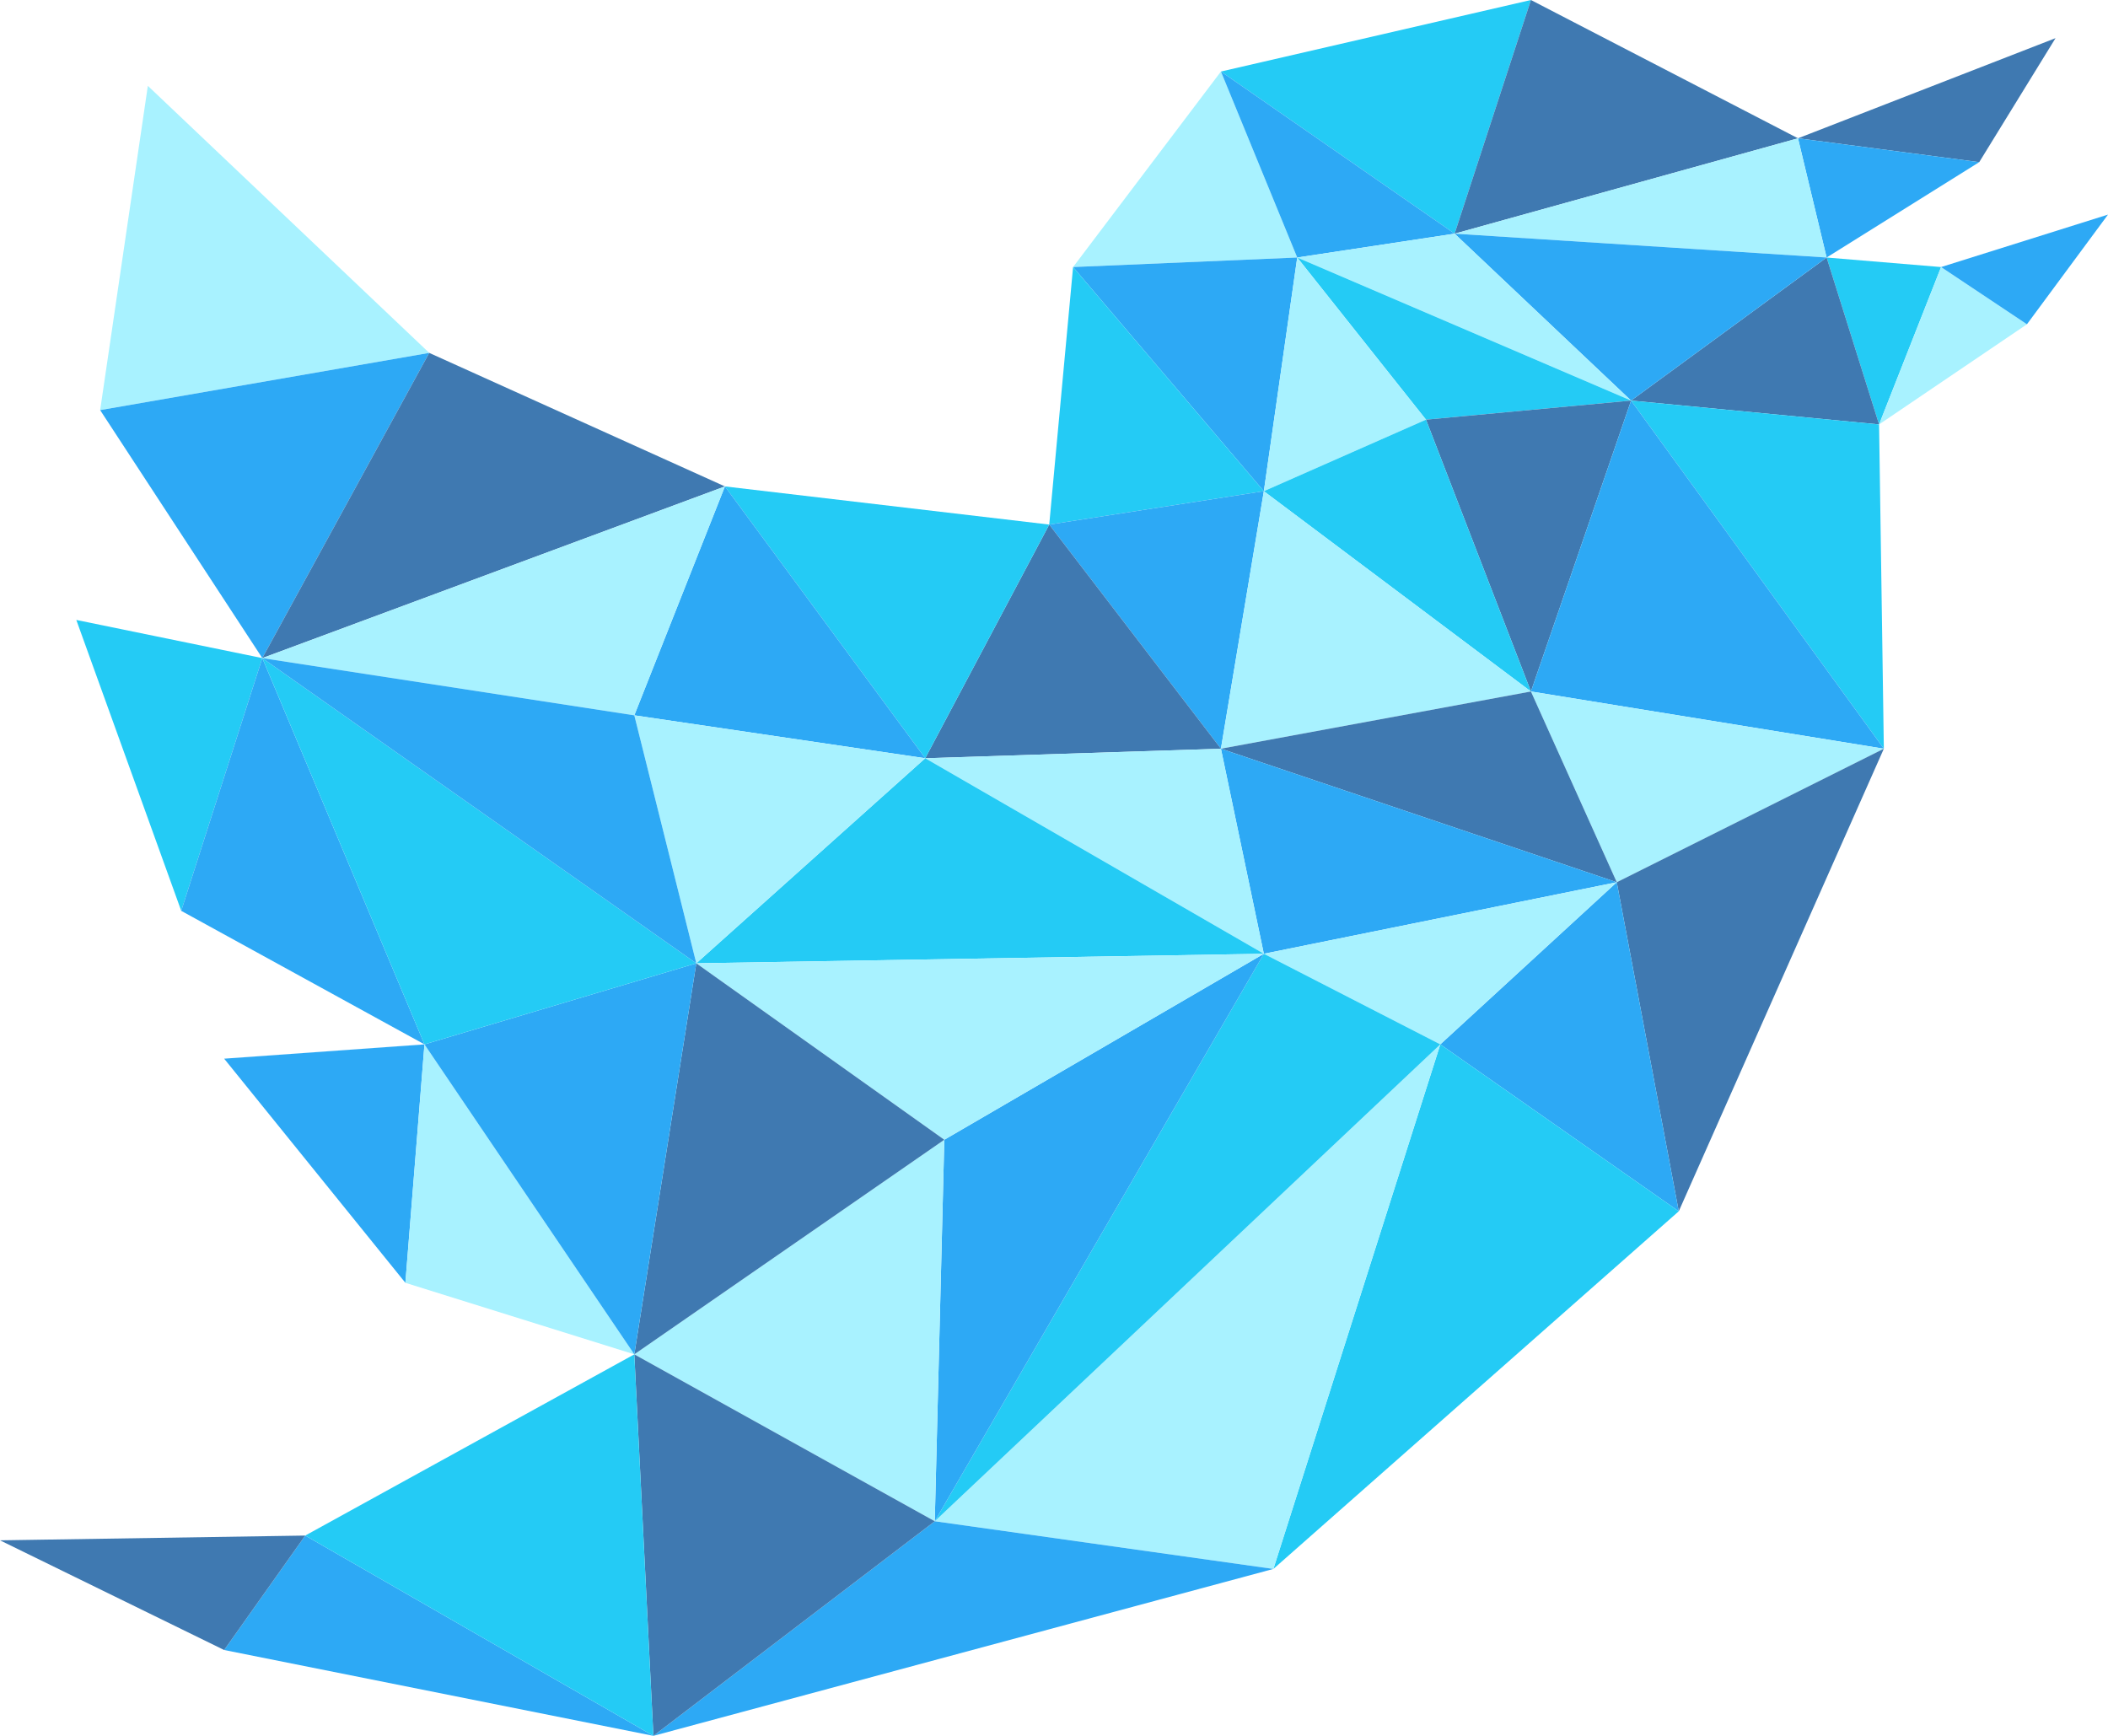 <svg xmlns="http://www.w3.org/2000/svg" viewBox="0 0 442 364"><defs><style>.cls-1{fill:#24cbf5;}.cls-2{fill:#a8f2ff;}.cls-3{fill:#2da9f5;}.cls-4{fill:#3f79b1;}</style></defs><title>twitter</title><g id="twitter" data-name="twitter"><g id="twitter"><polygon class="cls-1" points="305 49 321 0 256 15 305 49"/><polygon class="cls-2" points="225 56 272 54 256 15 225 56"/><polygon class="cls-3" points="305 49 272 54 256 15 305 49"/><polygon class="cls-4" points="377 29 305 49 321 0 377 29"/><polygon class="cls-4" points="431 8 377 29 415 34 431 8"/><polygon class="cls-3" points="383 54 377 29 415 34 383 54"/><polygon class="cls-2" points="383 54 305 49 377 29 383 54"/><polygon class="cls-1" points="394 89 407 56 383 54 394 89"/><polygon class="cls-2" points="425 68 407 56 394 89 425 68"/><polygon class="cls-3" points="442 45 425 68 407 56 442 45"/><polygon class="cls-4" points="394 89 342 84 383 54 394 89"/><polygon class="cls-3" points="305 49 342 84 383 54 305 49"/><polygon class="cls-2" points="272 54 342 84 305 49 272 54"/><polygon class="cls-3" points="225 56 265 103 272 54 225 56"/><polygon class="cls-1" points="342 84 299 88 272 54 342 84"/><polygon class="cls-2" points="265 103 299 88 272 54 265 103"/><polygon class="cls-1" points="225 56 220 110 265 103 225 56"/><polygon class="cls-1" points="342 84 395 157 394 89 342 84"/><polygon class="cls-4" points="299 88 321 145 342 84 299 88"/><polygon class="cls-3" points="395 157 321 145 342 84 395 157"/><polygon class="cls-1" points="299 88 265 103 321 145 299 88"/><polygon class="cls-3" points="220 110 256 157 265 103 220 110"/><polygon class="cls-2" points="321 145 256 157 265 103 321 145"/><polygon class="cls-4" points="220 110 194 159 256 157 220 110"/><polygon class="cls-2" points="321 145 339 185 395 157 321 145"/><polygon class="cls-4" points="352 254 339 185 395 157 352 254"/><polygon class="cls-4" points="256 157 339 185 321 145 256 157"/><polygon class="cls-3" points="352 254 302 219 339 185 352 254"/><polygon class="cls-3" points="256 157 265 200 339 185 256 157"/><polygon class="cls-2" points="302 219 265 200 339 185 302 219"/><polygon class="cls-1" points="352 254 302 219 267 329 352 254"/><polygon class="cls-2" points="256 157 265 200 194 159 256 157"/><polygon class="cls-2" points="267 329 196 319 302 219 267 329"/><polygon class="cls-1" points="265 200 196 319 302 219 265 200"/><line class="cls-2" x1="196" y1="319" x2="267" y2="329"/><polygon class="cls-3" points="196 319 198 239 265 200 196 319"/><line class="cls-4" x1="198" y1="239" x2="196" y2="319"/><polygon class="cls-1" points="265 200 146 202 194 159 265 200"/><polygon class="cls-2" points="198 239 146 202 265 200 198 239"/><polygon class="cls-2" points="198 239 133 284 196 319 198 239"/><polygon class="cls-3" points="267 329 196 319 137 364 267 329"/><polygon class="cls-4" points="137 364 133 284 196 319 137 364"/><polygon class="cls-3" points="47 346 137 364 64 322 47 346"/><polygon class="cls-4" points="0 323 64 322 47 346 0 323"/><polygon class="cls-1" points="64 322 133 284 137 364 64 322"/><polygon class="cls-4" points="146 202 133 284 198 239 146 202"/><polygon class="cls-3" points="47 222 89 219 85 269 47 222"/><polygon class="cls-2" points="133 284 89 219 85 269 133 284"/><polygon class="cls-3" points="146 202 89 219 133 284 146 202"/><polygon class="cls-2" points="21 86 90 74 31 18 21 86"/><polygon class="cls-3" points="55 138 90 74 21 86 55 138"/><polygon class="cls-4" points="55 138 152 102 90 74 55 138"/><polygon class="cls-1" points="152 102 220 110 194 159 152 102"/><polygon class="cls-1" points="55 138 16 130 38 191 55 138"/><polygon class="cls-3" points="89 219 38 191 55 138 89 219"/><polygon class="cls-1" points="146 202 55 138 89 219 146 202"/><polygon class="cls-3" points="194 159 133 150 152 102 194 159"/><polygon class="cls-2" points="146 202 133 150 194 159 146 202"/><polygon class="cls-2" points="55 138 133 150 152 102 55 138"/><polygon class="cls-3" points="146 202 133 150 55 138 146 202"/></g></g></svg>